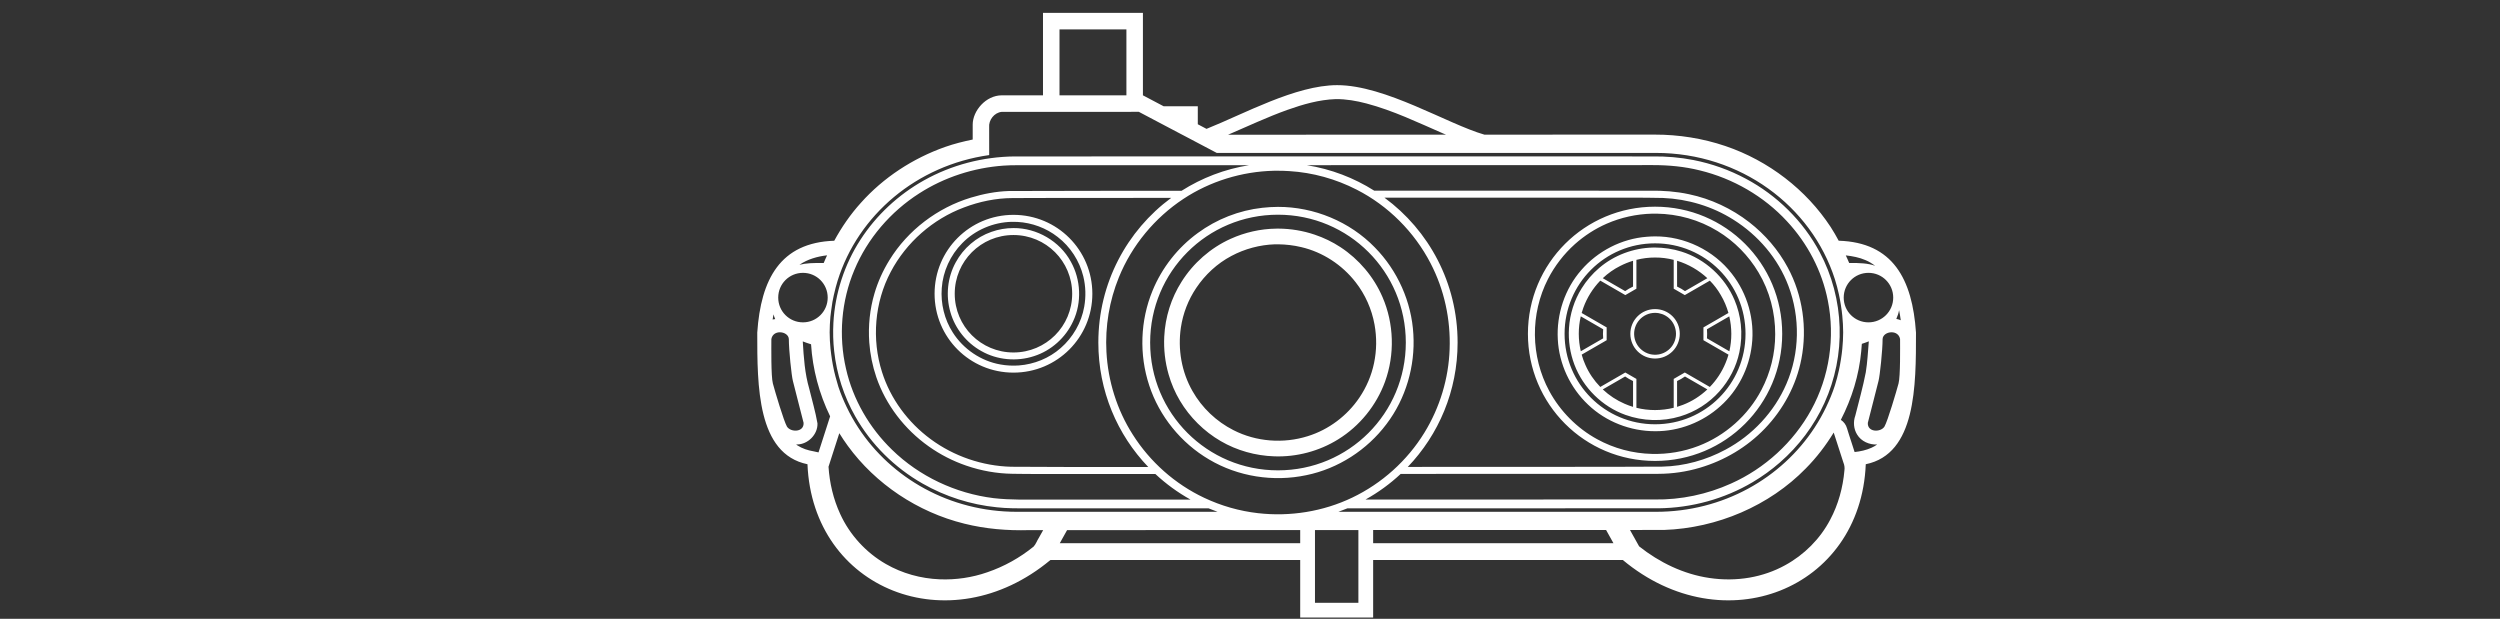 ﻿<?xml version="1.0" encoding="UTF-8" standalone="no"?>
<!DOCTYPE svg PUBLIC "-//W3C//DTD SVG 20010904//EN" "http://www.w3.org/TR/2001/REC-SVG-20010904/DTD/svg10.dtd">
<svg version="1.1" id="Frosty Editor v1.0.6.3" xmlns="http://www.w3.org/2000/svg" d1p1:xlink="http://www.w3.org/1999/xlink" viewBox="0 0 101 25" xmlns:d1p1="xmlns">
  <rect x="0" y="0" width="101" height="25" fill="#333333" stroke="none"/>
  <path stroke="none" fill="#ffffffff" d="M 42.137,0.520 C 42.137,3.851 42.137,3.851 42.137,3.851 40.477,3.851 40.477,3.851 40.477,3.851 39.823,3.851 39.297,4.482 39.297,5.031 39.297,5.637 39.297,5.637 39.297,5.637 38.921,5.715 38.548,5.808 38.186,5.935 36.876,6.397 35.687,7.177 34.779,8.195 34.357,8.661 34.001,9.179 33.704,9.726 31.521,9.799 30.739,11.281 30.593,13.438 30.593,15.585 30.586,18.337 32.622,18.755 32.622,18.752 32.622,18.750 32.622,18.747 32.622,18.750 32.622,18.752 32.622,18.755 32.622,18.755 32.622,18.755 32.622,18.755 32.829,23.817 38.365,26.017 42.436,22.625 52.528,22.625 52.528,22.625 52.528,22.625 52.528,24.949 52.528,24.949 52.528,24.949 55.475,24.949 55.475,24.949 55.475,24.949 55.475,22.625 55.475,22.625 55.475,22.625 65.563,22.625 65.563,22.625 65.563,22.625 69.634,26.017 75.170,23.817 75.377,18.755 75.377,18.755 75.377,18.755 75.377,18.755 75.377,18.752 75.377,18.750 75.377,18.747 75.377,18.750 75.377,18.752 75.377,18.755 77.414,18.337 77.406,15.585 77.406,13.438 77.260,11.276 76.475,9.793 74.283,9.725 74.181,9.538 74.077,9.350 73.959,9.171 72.974,7.668 71.453,6.492 69.706,5.900 68.791,5.590 67.821,5.437 66.851,5.438 66.820,5.438 66.788,5.438 66.757,5.438 64.495,5.438 62.233,5.439 59.970,5.440 58.476,5.009 55.967,3.440 54.022,3.440 52.345,3.440 50.248,4.607 48.743,5.206 48.391,5.020 48.391,5.020 48.391,5.020 48.391,4.293 48.391,4.293 48.391,4.293 47.011,4.293 47.011,4.293 47.011,4.293 46.174,3.851 46.174,3.851 46.174,3.851 46.174,0.520 46.174,0.520 46.174,0.520 Z M 42.804,1.187 C 45.507,1.187 45.507,1.187 45.507,1.187 45.507,3.851 45.507,3.851 45.507,3.851 44.994,3.851 44.994,3.851 44.994,3.851 42.804,3.851 42.804,3.851 42.804,3.851 Z M 53.962,4.004 C 54.383,4.000 54.798,4.073 55.204,4.180 56.281,4.464 57.288,4.951 58.305,5.393 58.343,5.408 58.381,5.424 58.419,5.440 55.484,5.441 52.549,5.442 49.614,5.443 50.408,5.102 51.191,4.733 52.005,4.441 52.638,4.216 53.290,4.027 53.962,4.004 Z M 46.009,4.518 C 46.288,4.665 46.567,4.813 46.846,4.960 47.724,5.423 47.724,5.423 47.724,5.423 47.770,5.447 47.817,5.472 47.864,5.496 48.565,5.866 48.565,5.866 48.565,5.866 48.762,5.970 48.960,6.074 49.157,6.178 66.903,6.178 66.903,6.178 66.903,6.178 70.312,6.178 73.179,8.319 74.129,11.280 74.193,11.479 74.245,11.683 74.291,11.889 74.307,11.956 74.319,12.024 74.332,12.092 74.361,12.246 74.386,12.402 74.406,12.559 74.414,12.626 74.423,12.693 74.429,12.761 74.450,12.981 74.464,13.202 74.464,13.428 74.464,13.653 74.450,13.875 74.429,14.094 74.423,14.162 74.414,14.229 74.406,14.296 74.386,14.453 74.361,14.609 74.332,14.763 74.319,14.831 74.307,14.899 74.291,14.966 74.245,15.172 74.193,15.376 74.129,15.575 74.034,15.871 73.914,16.155 73.782,16.433 73.782,16.434 73.782,16.434 73.782,16.435 73.643,16.726 73.485,17.007 73.309,17.276 71.975,19.319 69.613,20.677 66.903,20.677 65.837,20.677 65.837,20.677 65.837,20.677 64.989,20.677 64.989,20.677 64.989,20.677 54.071,20.677 54.071,20.677 54.071,20.677 54.194,20.633 54.317,20.586 54.437,20.536 58.628,20.536 62.818,20.536 67.009,20.535 68.338,20.520 69.666,20.158 70.809,19.479 71.197,19.249 71.569,18.981 71.907,18.685 72.667,18.023 73.290,17.197 73.707,16.280 74.143,15.321 74.354,14.269 74.321,13.218 74.289,12.168 74.016,11.126 73.519,10.195 72.850,8.935 71.791,7.891 70.533,7.221 69.870,6.865 69.154,6.611 68.418,6.466 67.873,6.359 67.317,6.312 66.759,6.320 64.968,6.319 63.178,6.319 61.387,6.319 54.587,6.319 47.787,6.318 40.987,6.320 39.713,6.332 38.440,6.663 37.326,7.288 36.292,7.867 35.400,8.695 34.757,9.693 34.114,10.688 33.734,11.855 33.670,13.037 33.649,13.420 33.658,13.807 33.701,14.189 33.801,15.111 34.093,16.012 34.551,16.820 35.189,17.951 36.146,18.896 37.274,19.537 38.191,20.062 39.220,20.388 40.268,20.494 40.672,20.539 41.077,20.538 41.484,20.536 43.930,20.536 46.377,20.536 48.824,20.536 48.944,20.586 49.066,20.633 49.190,20.677 43.010,20.677 43.010,20.677 43.010,20.677 42.160,20.677 42.160,20.677 42.160,20.677 41.079,20.677 41.079,20.677 41.079,20.677 38.369,20.677 36.007,19.319 34.673,17.276 34.497,17.007 34.339,16.726 34.201,16.435 34.200,16.434 34.200,16.434 34.200,16.433 34.075,16.170 33.962,15.902 33.870,15.623 33.848,15.557 33.832,15.488 33.812,15.421 33.771,15.281 33.732,15.139 33.699,14.995 33.680,14.913 33.664,14.830 33.648,14.747 33.621,14.604 33.598,14.460 33.580,14.315 33.570,14.241 33.560,14.168 33.553,14.094 33.532,13.875 33.518,13.653 33.518,13.428 33.518,13.217 33.530,13.009 33.548,12.803 33.555,12.728 33.566,12.654 33.575,12.579 33.591,12.451 33.608,12.324 33.630,12.197 33.646,12.109 33.665,12.021 33.684,11.933 33.708,11.823 33.734,11.715 33.763,11.607 33.787,11.517 33.812,11.428 33.840,11.339 34.669,8.683 37.037,6.678 39.963,6.265 39.963,6.263 39.963,6.260 39.963,6.257 39.963,6.257 39.963,6.257 39.963,6.257 39.963,5.888 39.962,5.519 39.962,5.150 39.933,4.850 40.170,4.546 40.473,4.519 42.318,4.519 44.164,4.519 46.009,4.518 Z M 51.897,6.586 C 51.914,6.587 51.931,6.587 51.948,6.588 51.931,6.587 51.914,6.587 51.897,6.586 Z M 51.363,6.586 C 51.346,6.587 51.329,6.587 51.312,6.588 51.329,6.587 51.346,6.587 51.363,6.586 Z M 52.215,6.604 C 52.217,6.604 52.220,6.605 52.222,6.605 52.220,6.605 52.217,6.604 52.215,6.604 Z M 51.044,6.604 C 51.042,6.604 51.039,6.605 51.036,6.605 51.039,6.605 51.042,6.604 51.044,6.604 Z M 52.501,6.633 C 52.504,6.633 52.506,6.633 52.508,6.633 52.506,6.633 52.504,6.633 52.501,6.633 Z M 50.756,6.633 C 50.754,6.633 50.752,6.633 50.750,6.634 50.752,6.633 50.754,6.633 50.756,6.633 Z M 66.781,6.670 C 67.417,6.670 68.055,6.729 68.672,6.884 70.012,7.209 71.258,7.926 72.194,8.940 73.022,9.829 73.610,10.946 73.844,12.141 74.143,13.630 73.909,15.224 73.175,16.556 72.458,17.867 71.298,18.926 69.935,19.535 68.968,19.972 67.906,20.196 66.845,20.179 62.953,20.182 59.060,20.181 55.167,20.181 55.167,20.181 55.167,20.181 55.167,20.181 55.683,19.894 56.160,19.546 56.588,19.146 56.588,19.146 56.588,19.146 56.588,19.146 60.059,19.145 63.530,19.145 67.001,19.143 67.568,19.141 68.133,19.059 68.678,18.896 69.667,18.604 70.583,18.062 71.298,17.316 72.044,16.541 72.574,15.557 72.776,14.500 73.017,13.258 72.830,11.930 72.227,10.810 71.848,10.101 71.308,9.473 70.669,8.977 69.959,8.426 69.120,8.032 68.237,7.847 67.718,7.735 67.185,7.696 66.653,7.705 63.928,7.703 61.203,7.702 58.478,7.702 57.492,7.702 56.505,7.703 55.518,7.703 55.518,7.703 55.519,7.703 55.519,7.703 54.706,7.188 53.783,6.831 52.791,6.673 57.454,6.672 62.117,6.671 66.781,6.670 Z M 50.467,6.673 C 49.473,6.832 48.549,7.191 47.735,7.708 45.408,7.709 43.081,7.709 40.754,7.717 40.237,7.734 39.722,7.833 39.228,7.983 37.875,8.392 36.675,9.300 35.934,10.506 35.673,10.927 35.465,11.386 35.328,11.857 35.140,12.492 35.072,13.167 35.118,13.827 35.152,14.308 35.250,14.788 35.404,15.240 35.790,16.365 36.551,17.348 37.519,18.033 37.985,18.365 38.502,18.629 39.038,18.812 39.639,19.020 40.270,19.132 40.903,19.141 41.668,19.155 42.434,19.147 43.200,19.150 44.358,19.150 45.517,19.149 46.676,19.149 47.104,19.548 47.580,19.896 48.096,20.183 46.144,20.182 44.193,20.184 42.241,20.184 41.541,20.182 40.838,20.206 40.142,20.125 38.612,19.936 37.141,19.248 36.037,18.169 35.125,17.285 34.459,16.140 34.179,14.899 33.872,13.576 33.988,12.158 34.516,10.907 35.045,9.638 35.981,8.551 37.138,7.812 38.155,7.158 39.341,6.776 40.546,6.691 40.924,6.663 41.303,6.680 41.682,6.675 44.610,6.674 47.538,6.674 50.467,6.673 Z M 51.617,6.898 C 51.776,6.898 51.935,6.903 52.091,6.913 53.038,6.971 53.967,7.230 54.811,7.663 56.084,8.312 57.139,9.370 57.796,10.638 58.350,11.703 58.609,12.907 58.565,14.104 58.525,15.290 58.170,16.464 57.547,17.478 56.856,18.607 55.827,19.532 54.631,20.103 53.453,20.668 52.116,20.880 50.824,20.732 50.073,20.647 49.335,20.436 48.649,20.111 47.470,19.556 46.459,18.657 45.763,17.556 45.125,16.558 44.762,15.392 44.700,14.213 44.644,13.188 44.817,12.152 45.203,11.203 45.726,9.917 46.652,8.798 47.809,8.036 48.883,7.325 50.169,6.929 51.459,6.899 51.511,6.898 51.564,6.898 51.617,6.898 Z M 47.528,7.844 C 47.524,7.847 47.520,7.850 47.516,7.852 47.520,7.850 47.524,7.847 47.528,7.844 Z M 59.506,7.985 C 61.207,7.985 62.909,7.985 64.610,7.985 65.470,7.988 66.329,7.978 67.189,7.998 68.190,8.040 69.182,8.338 70.030,8.875 71.029,9.503 71.839,10.446 72.254,11.556 72.731,12.819 72.710,14.267 72.171,15.508 71.685,16.640 70.796,17.587 69.711,18.166 68.927,18.587 68.045,18.834 67.155,18.852 66.020,18.861 64.885,18.857 63.750,18.860 61.458,18.863 59.166,18.862 56.875,18.863 58.122,17.561 58.887,15.792 58.887,13.838 58.887,11.431 57.727,9.306 55.934,7.987 57.125,7.987 58.315,7.985 59.506,7.985 Z M 47.317,7.994 C 45.529,9.313 44.373,11.435 44.373,13.838 44.373,15.794 45.140,17.565 46.391,18.868 46.132,18.868 45.873,18.868 45.614,18.868 44.026,18.867 42.438,18.869 40.851,18.857 39.687,18.827 38.536,18.434 37.600,17.742 36.686,17.070 35.975,16.114 35.633,15.029 35.212,13.704 35.333,12.211 35.987,10.981 36.612,9.793 37.687,8.851 38.944,8.381 39.570,8.143 40.237,8.004 40.908,8.002 41.318,7.997 41.729,8.001 42.139,7.998 43.865,7.994 45.591,7.996 47.317,7.994 Z M 66.864,8.350 C 64.019,8.350 61.728,10.640 61.728,13.486 61.728,16.331 64.019,18.622 66.864,18.622 69.710,18.622 72.001,16.331 72.001,13.486 72.001,10.640 69.710,8.350 66.864,8.350 Z M 51.630,8.358 C 51.418,8.359 51.207,8.371 50.997,8.395 50.059,8.498 49.152,8.855 48.392,9.413 47.583,10.002 46.941,10.818 46.562,11.745 46.065,12.949 46.018,14.330 46.427,15.566 46.834,16.816 47.716,17.899 48.847,18.563 50.016,19.257 51.448,19.479 52.776,19.197 54.060,18.934 55.230,18.178 56.015,17.131 56.795,16.104 57.177,14.792 57.100,13.507 57.030,12.199 56.461,10.928 55.543,9.996 54.531,8.952 53.082,8.354 51.630,8.358 Z M 66.926,8.631 C 67.359,8.638 67.790,8.698 68.207,8.818 68.616,8.934 69.024,9.111 69.390,9.335 70.068,9.744 70.642,10.329 71.044,11.007 71.494,11.759 71.722,12.634 71.718,13.506 71.718,14.284 71.526,15.059 71.163,15.750 70.627,16.780 69.699,17.602 68.617,18.017 68.018,18.247 67.380,18.354 66.742,18.338 65.972,18.321 65.202,18.117 64.525,17.744 63.712,17.301 63.030,16.611 62.591,15.798 62.215,15.105 62.018,14.319 62.010,13.536 62.001,12.754 62.182,11.971 62.537,11.275 62.808,10.744 63.184,10.258 63.628,9.861 64.006,9.524 64.442,9.242 64.908,9.038 65.490,8.784 66.108,8.649 66.741,8.632 66.803,8.631 66.865,8.631 66.926,8.631 Z M 51.630,8.674 C 54.491,8.674 56.795,10.977 56.795,13.838 56.795,16.699 54.491,19.002 51.630,19.002 48.769,19.002 46.466,16.699 46.466,13.838 46.466,10.977 48.769,8.674 51.630,8.674 Z M 40.944,8.680 C 39.178,8.680 37.757,10.102 37.757,11.867 37.757,13.633 39.178,15.054 40.944,15.054 42.709,15.054 44.131,13.633 44.131,11.867 44.131,10.102 42.709,8.680 40.944,8.680 Z M 40.871,8.962 C 40.950,8.962 41.033,8.962 41.109,8.966 41.694,8.998 42.268,9.211 42.730,9.573 43.242,9.966 43.611,10.541 43.765,11.164 43.864,11.566 43.875,11.982 43.803,12.390 43.690,13.035 43.345,13.633 42.852,14.062 42.385,14.474 41.779,14.718 41.164,14.764 40.917,14.782 40.659,14.769 40.418,14.725 39.633,14.588 38.919,14.104 38.492,13.432 38.154,12.908 37.999,12.261 38.047,11.640 38.094,10.966 38.395,10.307 38.874,9.825 39.392,9.290 40.135,8.978 40.871,8.962 Z M 40.944,9.214 C 40.641,9.213 40.339,9.266 40.054,9.367 39.442,9.578 38.920,10.029 38.612,10.598 38.276,11.207 38.202,11.951 38.398,12.617 38.586,13.278 39.048,13.851 39.648,14.184 40.286,14.546 41.077,14.617 41.773,14.388 42.469,14.167 43.055,13.638 43.357,12.974 43.710,12.220 43.669,11.300 43.263,10.574 42.814,9.744 41.886,9.206 40.944,9.214 Z M 51.651,9.236 C 51.618,9.236 51.585,9.236 51.552,9.237 50.923,9.245 50.289,9.389 49.717,9.649 48.906,10.015 48.209,10.628 47.737,11.379 47.315,12.042 47.074,12.811 47.036,13.596 47.010,14.113 47.068,14.626 47.211,15.124 47.422,15.873 47.835,16.561 48.389,17.108 48.666,17.383 48.981,17.626 49.318,17.821 49.969,18.201 50.726,18.412 51.480,18.436 52.384,18.469 53.296,18.227 54.065,17.748 54.932,17.211 55.605,16.379 55.954,15.423 56.354,14.324 56.319,13.075 55.853,12.002 55.501,11.183 54.900,10.474 54.155,9.985 53.833,9.773 53.473,9.600 53.107,9.478 52.639,9.320 52.145,9.239 51.651,9.236 Z M 40.944,9.495 C 42.258,9.495 43.316,10.553 43.316,11.867 43.316,13.181 42.258,14.240 40.944,14.240 39.630,14.240 38.571,13.181 38.571,11.867 38.571,10.553 39.630,9.495 40.944,9.495 Z M 66.864,9.550 C 66.753,9.551 66.643,9.555 66.533,9.565 65.519,9.641 64.548,10.141 63.885,10.910 63.218,11.670 62.879,12.698 62.935,13.705 62.982,14.702 63.437,15.669 64.163,16.352 64.882,17.040 65.875,17.423 66.868,17.421 67.834,17.428 68.793,17.054 69.507,16.406 70.214,15.776 70.667,14.878 70.774,13.939 70.898,12.922 70.598,11.862 69.965,11.057 69.237,10.112 68.054,9.543 66.864,9.550 Z M 66.864,9.831 C 68.889,9.831 70.519,11.461 70.519,13.486 70.519,15.510 68.889,17.141 66.864,17.141 64.840,17.141 63.209,15.510 63.209,13.486 63.209,11.461 64.840,9.831 66.864,9.831 Z M 51.641,9.870 C 51.954,9.874 52.264,9.910 52.570,9.983 53.437,10.185 54.223,10.700 54.768,11.403 55.157,11.900 55.419,12.493 55.531,13.113 55.624,13.628 55.619,14.155 55.512,14.666 55.408,15.167 55.205,15.642 54.920,16.063 54.424,16.799 53.676,17.361 52.831,17.622 51.851,17.930 50.752,17.850 49.831,17.378 49.145,17.031 48.557,16.474 48.177,15.800 47.735,15.027 47.577,14.104 47.708,13.231 47.793,12.659 48.007,12.109 48.330,11.630 48.687,11.097 49.176,10.643 49.748,10.341 50.287,10.053 50.898,9.890 51.506,9.870 51.551,9.869 51.596,9.869 51.641,9.870 Z M 66.851,10.000 C 66.827,10.000 66.802,10.000 66.778,10.001 65.989,10.019 65.208,10.311 64.608,10.825 64.334,11.058 64.087,11.344 63.899,11.649 63.599,12.129 63.423,12.690 63.387,13.253 63.355,13.760 63.428,14.263 63.608,14.736 63.960,15.663 64.729,16.427 65.669,16.762 66.376,17.015 67.161,17.041 67.881,16.821 68.488,16.638 69.040,16.289 69.462,15.814 69.861,15.368 70.146,14.819 70.270,14.233 70.348,13.869 70.370,13.479 70.329,13.106 70.293,12.770 70.207,12.433 70.075,12.122 69.690,11.203 68.888,10.464 67.934,10.166 67.588,10.056 67.218,10.000 66.851,10.000 Z M 33.414,10.315 C 33.369,10.419 33.318,10.520 33.277,10.626 32.872,10.620 32.566,10.628 32.297,10.698 32.628,10.471 33.018,10.361 33.414,10.315 Z M 74.570,10.318 C 74.844,10.349 75.116,10.400 75.369,10.510 75.510,10.568 75.636,10.649 75.756,10.739 75.469,10.637 75.148,10.620 74.707,10.625 74.667,10.521 74.615,10.421 74.570,10.318 Z M 66.864,10.404 C 67.119,10.402 67.372,10.435 67.618,10.498 67.618,10.516 67.618,10.516 67.618,10.516 67.618,11.517 67.618,11.517 67.618,11.517 67.621,11.546 67.617,11.576 67.618,11.605 67.618,11.663 67.618,11.663 67.618,11.663 68.066,11.922 68.066,11.922 68.066,11.922 69.059,11.349 69.059,11.349 69.059,11.349 69.059,11.349 69.059,11.349 69.059,11.349 69.059,11.349 69.059,11.348 69.059,11.348 69.078,11.338 69.078,11.338 69.078,11.338 69.249,11.512 69.398,11.707 69.520,11.920 69.655,12.146 69.758,12.391 69.829,12.644 69.813,12.653 69.813,12.653 69.813,12.653 69.059,11.348 69.059,11.348 69.059,11.348 69.310,11.783 69.561,12.218 69.813,12.653 69.277,12.963 69.277,12.963 69.277,12.963 69.135,13.045 68.993,13.126 68.852,13.208 68.852,13.208 68.852,13.208 68.851,13.208 68.819,13.227 68.819,13.227 68.819,13.227 68.819,13.244 68.819,13.244 68.819,13.244 68.819,13.244 68.820,13.245 68.819,13.246 68.819,13.721 68.819,13.721 68.819,13.721 68.819,13.728 68.819,13.736 68.818,13.744 68.818,13.744 68.819,13.744 68.819,13.744 68.819,13.744 68.819,13.744 68.819,13.744 69.813,14.318 69.813,14.318 69.813,14.318 69.813,14.318 69.813,14.318 69.813,14.318 69.813,14.318 69.813,14.318 69.813,14.318 69.562,14.753 69.310,15.188 69.059,15.623 69.813,14.318 69.813,14.318 69.813,14.318 69.831,14.328 69.831,14.328 69.831,14.328 69.799,14.442 69.760,14.554 69.713,14.664 69.566,15.024 69.348,15.354 69.077,15.633 69.059,15.623 69.059,15.623 69.059,15.623 69.059,15.623 69.059,15.623 69.059,15.623 68.945,15.557 68.945,15.557 68.945,15.557 68.652,15.388 68.359,15.218 68.066,15.049 68.066,15.049 68.066,15.049 68.066,15.049 68.066,15.049 68.066,15.049 68.066,15.049 67.618,15.308 67.618,15.308 67.618,15.308 67.618,16.455 67.618,16.455 67.618,16.455 67.618,16.455 67.618,16.455 67.618,16.455 67.618,16.455 67.618,16.455 67.618,16.455 66.111,16.455 66.111,16.455 66.111,16.455 66.111,15.454 66.111,15.454 66.111,15.454 66.108,15.424 66.112,15.393 66.111,15.362 66.111,15.308 66.111,15.308 66.111,15.308 65.663,15.049 65.663,15.049 65.663,15.049 64.669,15.623 64.669,15.623 64.669,15.623 64.670,15.623 64.670,15.623 64.670,15.623 64.652,15.633 64.652,15.633 64.652,15.633 64.400,15.375 64.193,15.072 64.049,14.741 63.989,14.607 63.939,14.469 63.900,14.328 63.916,14.318 63.916,14.318 63.916,14.318 63.916,14.318 63.916,14.318 63.916,14.318 64.841,13.784 64.841,13.784 64.841,13.784 64.909,13.744 64.909,13.744 64.909,13.744 64.910,13.744 64.910,13.744 64.911,13.744 64.910,13.737 64.910,13.730 64.909,13.723 64.909,13.249 64.909,13.249 64.909,13.249 64.910,13.242 64.910,13.235 64.911,13.228 64.579,13.036 64.248,12.845 63.916,12.654 63.899,12.643 63.899,12.643 63.899,12.643 63.919,12.572 63.942,12.501 63.968,12.431 64.115,12.024 64.351,11.649 64.651,11.338 64.670,11.349 64.670,11.349 64.670,11.349 64.670,11.349 64.670,11.348 64.670,11.348 65.663,11.922 65.663,11.922 65.663,11.922 66.111,11.663 66.111,11.663 66.111,11.663 66.111,11.575 66.111,11.575 66.111,11.575 66.111,11.575 66.111,11.575 66.111,11.575 66.111,10.516 66.111,10.516 66.111,10.516 66.111,10.498 66.111,10.498 66.111,10.498 66.357,10.435 66.610,10.403 66.864,10.404 Z M 65.975,10.535 C 65.975,11.577 65.975,11.577 65.975,11.577 65.863,11.629 65.756,11.691 65.656,11.761 64.752,11.239 64.752,11.239 64.752,11.239 64.961,11.041 65.199,10.873 65.457,10.744 65.623,10.659 65.797,10.589 65.975,10.535 Z M 67.754,10.535 C 68.208,10.673 68.630,10.916 68.977,11.239 68.073,11.761 68.073,11.761 68.073,11.761 67.973,11.691 67.866,11.629 67.754,11.577 Z M 32.440,11.023 C 32.993,11.023 33.439,11.469 33.439,12.023 33.439,12.577 32.993,13.023 32.440,13.023 31.886,13.023 31.440,12.577 31.440,12.023 31.440,11.469 31.886,11.023 32.440,11.023 Z M 75.486,11.023 C 76.040,11.023 76.486,11.469 76.486,12.023 76.486,12.577 76.040,13.023 75.486,13.023 74.932,13.023 74.486,12.577 74.486,12.023 74.486,11.469 74.932,11.023 75.486,11.023 Z M 66.864,12.487 C 66.311,12.487 65.866,12.932 65.866,13.486 65.866,14.039 66.311,14.485 66.864,14.485 67.418,14.485 67.863,14.039 67.863,13.486 67.863,12.932 67.418,12.487 66.864,12.487 Z M 76.723,12.530 C 76.750,12.666 76.772,12.802 76.791,12.938 76.733,12.913 76.673,12.896 76.611,12.883 76.661,12.772 76.701,12.656 76.723,12.530 Z M 66.873,12.640 C 66.967,12.640 67.061,12.657 67.151,12.689 67.248,12.724 67.340,12.778 67.417,12.844 67.599,12.997 67.706,13.232 67.710,13.469 67.715,13.669 67.646,13.873 67.515,14.028 67.386,14.184 67.199,14.290 67.000,14.321 66.889,14.339 66.769,14.334 66.656,14.306 66.420,14.247 66.215,14.081 66.109,13.867 66.065,13.781 66.037,13.685 66.025,13.588 65.994,13.351 66.072,13.101 66.231,12.924 66.388,12.747 66.617,12.641 66.854,12.640 66.860,12.640 66.867,12.640 66.873,12.640 Z M 31.250,12.700 C 31.269,12.766 31.290,12.831 31.318,12.892 31.283,12.900 31.247,12.898 31.213,12.909 31.222,12.840 31.238,12.770 31.250,12.700 Z M 63.863,12.780 C 64.768,13.302 64.768,13.302 64.768,13.302 64.763,13.363 64.760,13.424 64.760,13.486 64.760,13.547 64.763,13.609 64.768,13.669 63.864,14.191 63.864,14.191 63.864,14.191 63.757,13.729 63.755,13.242 63.863,12.780 Z M 69.863,12.781 C 69.971,13.243 69.973,13.730 69.866,14.192 68.961,13.669 68.961,13.669 68.961,13.669 68.966,13.609 68.968,13.547 68.968,13.486 68.968,13.424 68.966,13.363 68.961,13.302 Z M 31.507,13.424 C 31.683,13.424 31.861,13.529 31.869,13.697 31.869,14.140 31.977,15.180 32.033,15.390 32.118,15.705 32.357,16.681 32.465,17.083 32.487,17.470 31.946,17.475 31.793,17.234 31.663,17.008 31.311,15.816 31.224,15.493 31.146,15.202 31.163,14.017 31.163,13.697 31.198,13.506 31.352,13.424 31.507,13.424 Z M 76.418,13.424 C 76.574,13.424 76.728,13.506 76.763,13.697 76.763,14.017 76.779,15.202 76.701,15.493 76.614,15.816 76.263,17.008 76.132,17.234 75.979,17.475 75.439,17.470 75.460,17.083 75.568,16.681 75.808,15.705 75.892,15.390 75.948,15.180 76.057,14.140 76.057,13.697 76.065,13.529 76.242,13.424 76.418,13.424 Z M 75.500,13.790 C 75.465,14.208 75.445,14.627 75.378,15.041 75.265,15.631 75.100,16.209 74.954,16.793 74.864,17.042 74.887,17.332 75.028,17.557 75.193,17.832 75.524,17.974 75.837,17.958 75.762,18.012 75.689,18.052 75.605,18.091 75.392,18.187 75.158,18.237 74.926,18.262 74.882,18.126 74.839,17.989 74.794,17.853 74.731,17.671 74.677,17.486 74.619,17.303 74.582,17.164 74.490,17.041 74.370,16.962 74.816,16.095 75.105,15.154 75.194,14.190 75.204,14.091 75.212,13.991 75.218,13.891 75.321,13.860 75.409,13.825 75.500,13.790 Z M 32.432,13.793 C 32.538,13.833 32.644,13.873 32.767,13.909 32.829,14.914 33.094,15.907 33.537,16.820 33.381,17.306 33.225,17.792 33.068,18.277 33.003,18.263 32.937,18.248 32.871,18.234 32.639,18.194 32.415,18.124 32.216,17.995 32.190,17.977 32.135,17.950 32.199,17.956 32.642,17.955 33.042,17.550 33.026,17.105 32.944,16.633 32.807,16.172 32.694,15.706 32.513,15.085 32.470,14.438 32.432,13.793 Z M 65.656,15.210 C 65.756,15.280 65.863,15.342 65.975,15.394 65.975,16.438 65.975,16.438 65.975,16.438 65.861,16.403 65.748,16.362 65.638,16.314 65.312,16.174 65.011,15.975 64.752,15.732 Z M 68.073,15.210 C 68.977,15.732 68.977,15.732 68.977,15.732 68.692,16.000 68.358,16.215 67.992,16.355 67.914,16.386 67.834,16.413 67.754,16.437 67.754,15.394 67.754,15.394 67.754,15.394 67.866,15.342 67.973,15.280 68.073,15.210 Z M 66.111,16.455 C 67.618,16.455 67.618,16.455 67.618,16.455 67.618,16.474 67.618,16.474 67.618,16.474 67.126,16.597 66.603,16.598 66.111,16.475 Z M 74.082,17.476 C 74.212,17.878 74.340,18.282 74.472,18.683 74.514,18.784 74.531,18.895 74.515,19.003 74.455,19.696 74.267,20.383 73.940,20.995 73.534,21.771 72.889,22.415 72.121,22.834 71.677,23.080 71.182,23.249 70.685,23.335 70.147,23.428 69.597,23.431 69.057,23.350 68.016,23.197 67.041,22.724 66.220,22.072 66.097,21.852 65.974,21.631 65.851,21.411 66.309,21.411 66.767,21.411 67.225,21.410 69.373,21.337 71.484,20.433 72.954,18.925 73.388,18.487 73.763,17.997 74.082,17.476 Z M 33.908,17.501 C 34.016,17.675 34.130,17.847 34.252,18.013 35.371,19.549 37.070,20.691 38.964,21.157 39.815,21.369 40.699,21.442 41.576,21.417 41.766,21.417 41.955,21.417 42.144,21.417 42.085,21.523 42.026,21.629 41.966,21.734 41.892,21.848 41.851,21.983 41.757,22.083 41.201,22.534 40.566,22.888 39.888,23.119 39.272,23.334 38.616,23.431 37.963,23.404 37.204,23.374 36.447,23.166 35.788,22.785 34.983,22.323 34.327,21.604 33.944,20.765 33.667,20.165 33.515,19.514 33.472,18.856 33.617,18.404 33.763,17.952 33.908,17.501 Z M 50.061,20.925 C 50.068,20.927 50.075,20.929 50.082,20.930 50.075,20.929 50.068,20.927 50.061,20.925 Z M 53.199,20.926 C 53.192,20.927 53.186,20.929 53.179,20.930 53.186,20.929 53.192,20.927 53.199,20.926 Z M 50.372,20.987 C 50.375,20.987 50.378,20.988 50.381,20.988 50.378,20.988 50.375,20.987 50.372,20.987 Z M 52.889,20.987 C 52.886,20.987 52.883,20.988 52.880,20.988 52.883,20.988 52.886,20.987 52.889,20.987 Z M 50.676,21.033 C 50.679,21.033 50.682,21.034 50.685,21.034 50.682,21.034 50.679,21.033 50.676,21.033 Z M 52.584,21.033 C 52.581,21.033 52.579,21.034 52.576,21.034 52.579,21.034 52.581,21.033 52.584,21.033 Z M 50.970,21.065 C 50.985,21.066 51.000,21.068 51.015,21.069 51.000,21.068 50.985,21.066 50.970,21.065 Z M 52.291,21.065 C 52.276,21.066 52.261,21.068 52.246,21.069 52.261,21.068 52.276,21.066 52.291,21.065 Z M 51.293,21.087 C 51.309,21.087 51.324,21.088 51.339,21.089 51.324,21.088 51.309,21.087 51.293,21.087 Z M 51.967,21.087 C 51.952,21.087 51.937,21.088 51.921,21.089 51.937,21.088 51.952,21.087 51.967,21.087 Z M 64.890,21.411 C 64.889,21.417 64.889,21.417 64.889,21.417 65.184,21.946 65.184,21.946 65.184,21.946 55.475,21.946 55.475,21.946 55.475,21.946 55.475,21.413 55.475,21.413 55.475,21.413 58.614,21.413 61.752,21.412 64.890,21.411 Z M 54.879,21.414 C 54.879,24.353 54.879,24.353 54.879,24.353 53.125,24.353 53.125,24.353 53.125,24.353 53.125,21.414 53.125,21.414 53.125,21.414 53.709,21.414 54.294,21.414 54.879,21.414 Z M 52.528,21.414 C 52.528,21.946 52.528,21.946 52.528,21.946 42.815,21.946 42.815,21.946 42.815,21.946 43.110,21.417 43.110,21.417 43.110,21.417 43.110,21.417 43.110,21.417 43.110,21.417 46.249,21.416 49.389,21.415 52.528,21.414 Z " />
</svg>